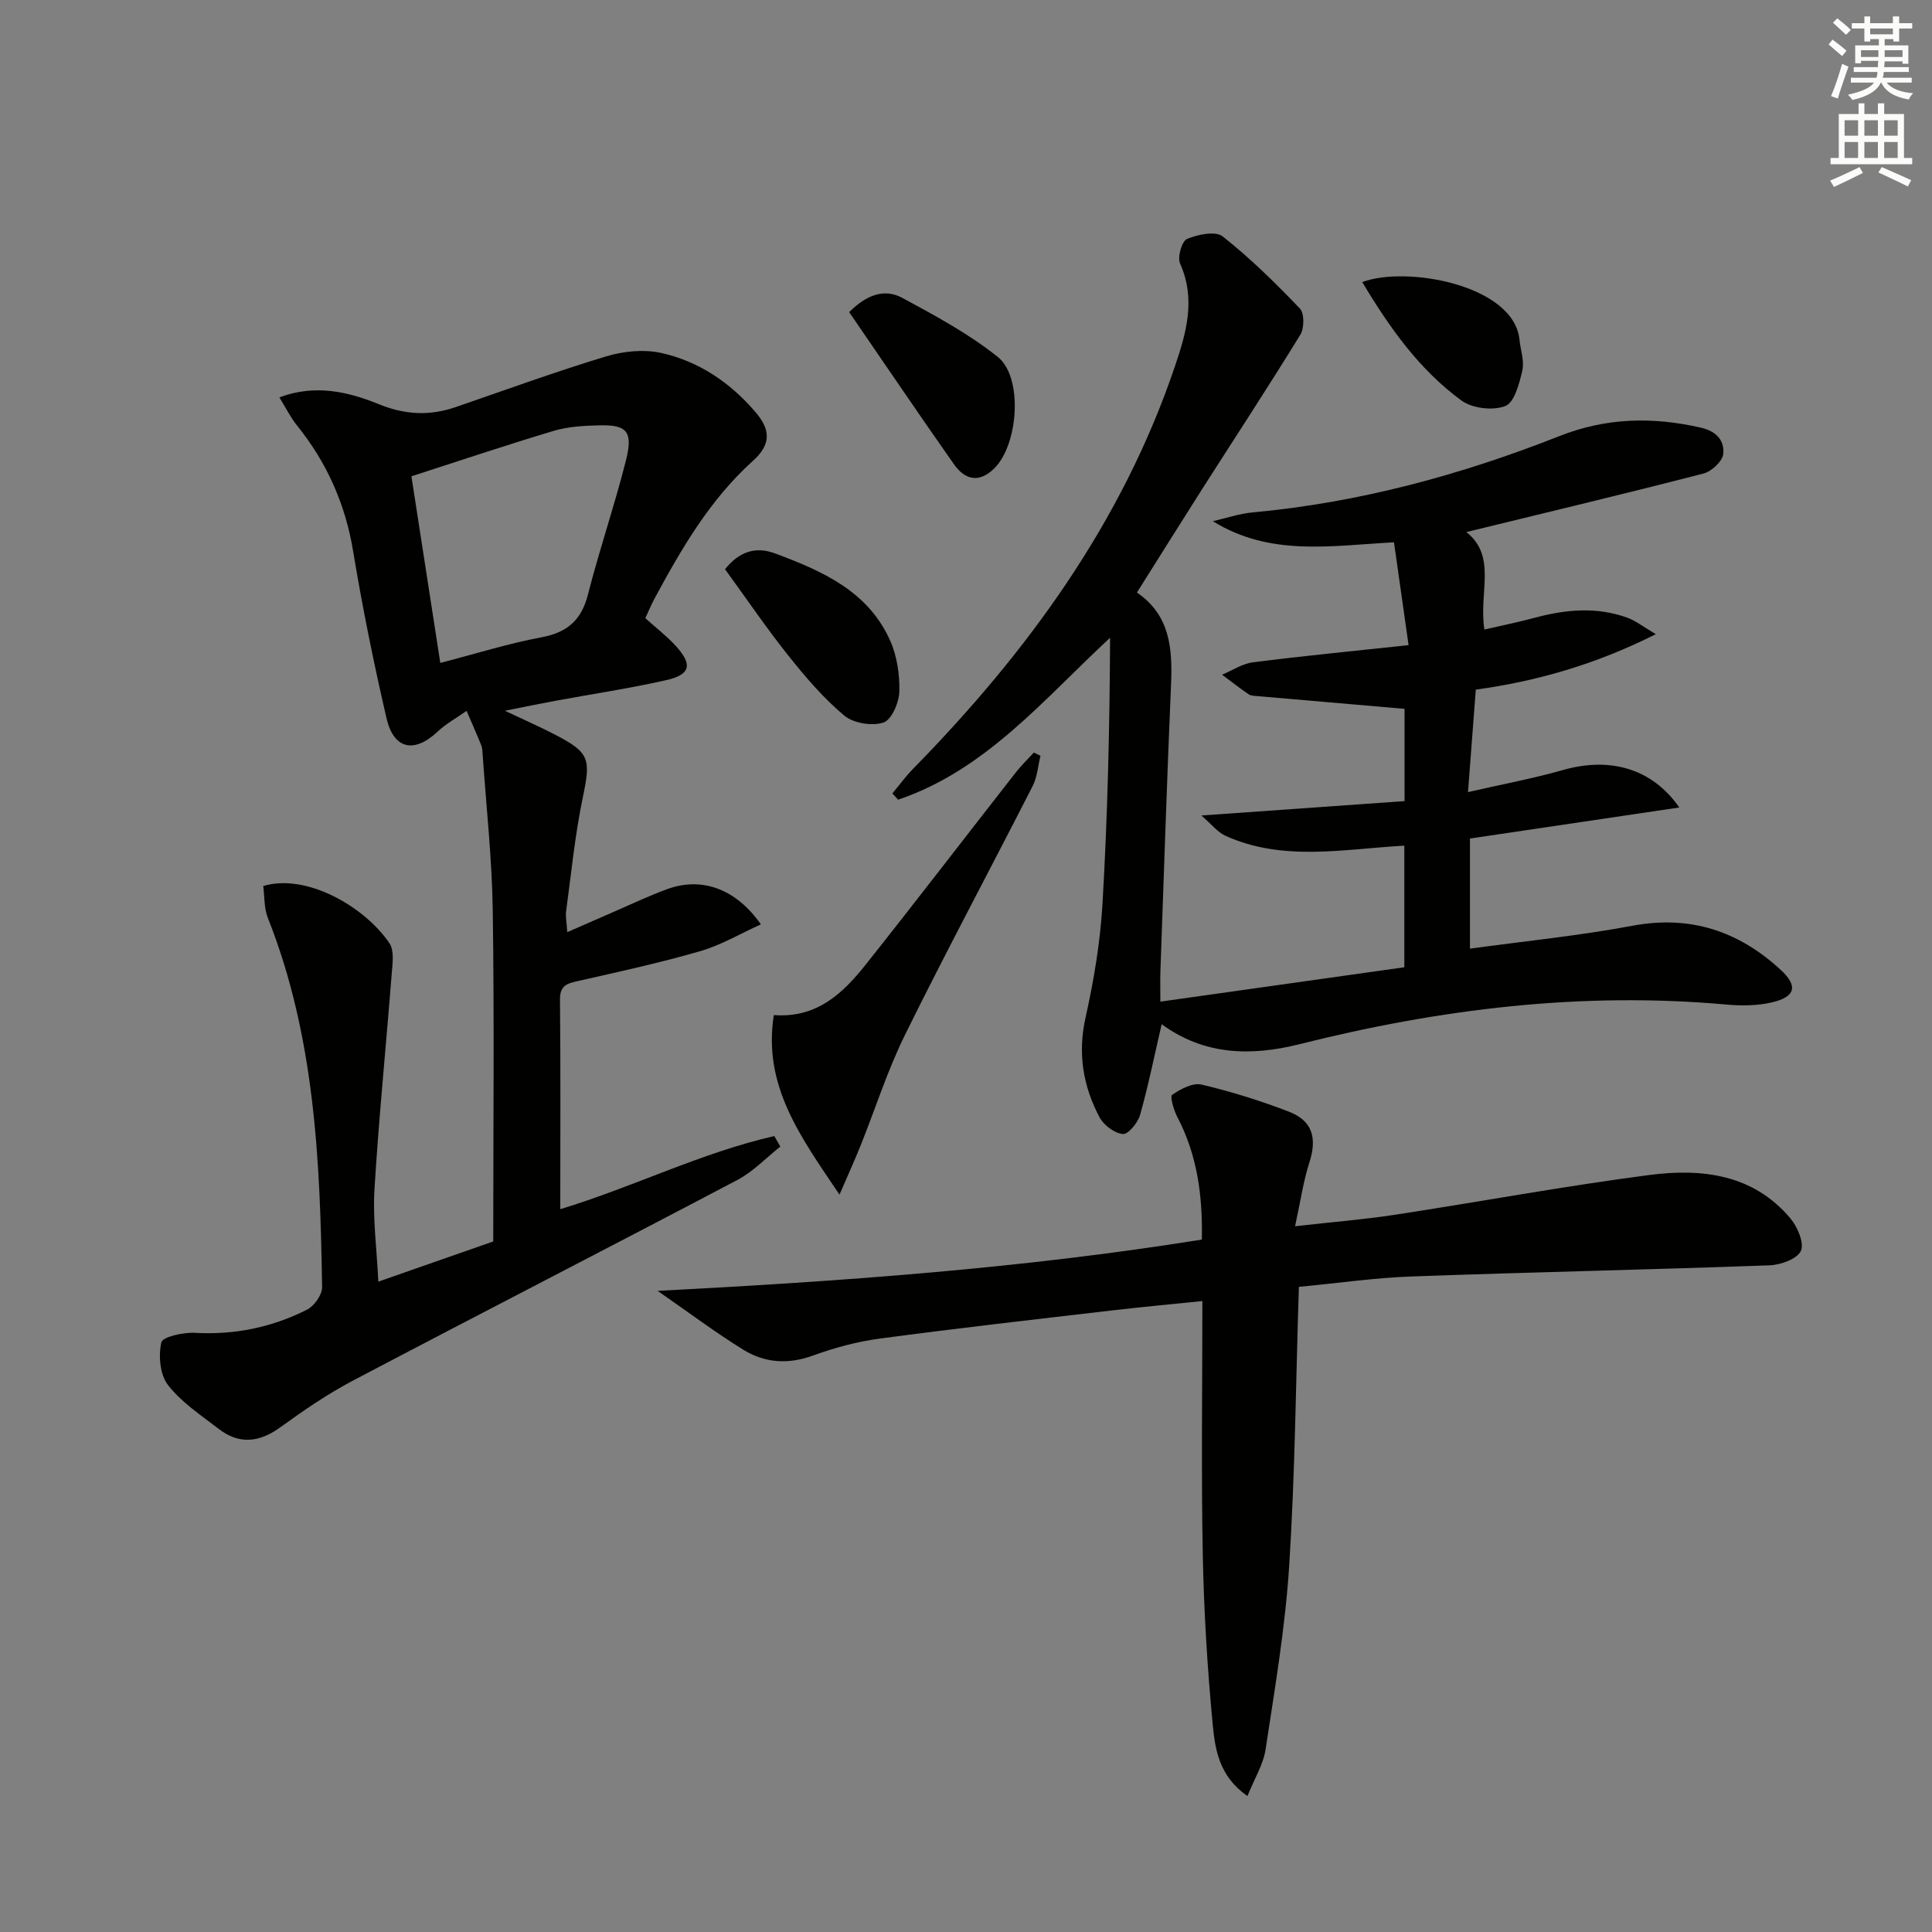 <svg enable-background="new 0 0 400 400" viewBox="0 0 400 400" xmlns="http://www.w3.org/2000/svg"><rect x="0" y="0" width="400" height="400" fill="#808080" stroke="none"/><g fill="#010100"><path d="m240.51 212.05c-1.53 6.61-2.77 12.78-4.48 18.82-.46 1.61-2.49 4.04-3.56 3.92-1.74-.18-3.94-1.82-4.81-3.45-3.43-6.46-4.57-13.23-2.91-20.66 1.73-7.74 3.05-15.67 3.51-23.57 1.06-18.24 1.49-36.52 1.57-55.07-13.74 12.73-25.71 27.38-43.89 33.53-.39-.43-.79-.87-1.18-1.3 1.41-1.69 2.72-3.49 4.25-5.06 23.67-24.15 43.27-50.94 54.24-83.35 2.37-6.99 4.37-13.92 1.07-21.31-.59-1.31.38-4.63 1.44-5.08 2.22-.93 5.88-1.7 7.37-.53 5.71 4.5 10.95 9.66 15.99 14.93.95.99.93 4.07.11 5.41-6.58 10.72-13.49 21.25-20.26 31.86-4.46 7-8.86 14.04-13.58 21.54 6.88 4.68 7.38 11.64 7.06 19.07-.85 19.77-1.49 39.56-2.2 59.34-.06 1.79-.01 3.59-.01 6.29 17.08-2.41 33.84-4.77 50.51-7.12 0-8.9 0-16.84 0-25.18-12.57.71-25.08 3.35-36.99-2.02-1.69-.76-2.96-2.44-5.03-4.22 14.6-1.03 28.31-2 42.07-2.98 0-7.49 0-13.6 0-19.1-10.29-.89-20.32-1.75-30.35-2.63-.66-.06-1.43-.05-1.94-.39-1.88-1.28-3.67-2.69-5.49-4.05 2.13-.89 4.2-2.29 6.41-2.57 10.45-1.33 20.94-2.34 32.2-3.55-1.11-7.84-2.04-14.35-3.02-21.29-12.95.68-25.6 3.01-37.5-4.37 2.73-.62 5.43-1.56 8.2-1.82 22.01-2.02 43.1-7.73 63.57-15.81 9.68-3.82 19.33-4.03 29.33-1.72 3.27.75 4.85 2.76 4.57 5.43-.16 1.51-2.4 3.61-4.06 4.04-16.19 4.18-32.46 8.06-49.13 12.13 6.41 5.04 2.51 12.6 3.74 20.18 3.67-.85 7.13-1.55 10.54-2.47 6.36-1.7 12.72-2.27 19.03.01 1.73.62 3.24 1.84 5.92 3.42-12.61 6.34-24.75 9.75-37.27 11.48-.54 7.02-1.04 13.59-1.62 21.22 6.97-1.6 13.41-2.8 19.69-4.58 9.55-2.72 18.34-.46 24.06 7.76-14.66 2.17-28.82 4.27-43.34 6.43v22.8c11.18-1.54 22.49-2.66 33.63-4.74 12.02-2.25 22.02 1.12 30.72 9.14 3.63 3.35 3.03 5.6-1.87 6.73-3.01.7-6.3.72-9.41.44-29.98-2.7-59.36.91-88.41 8.22-10.01 2.5-19.66 2.3-28.49-4.15z"/><path d="m133.61 127.99c2.3 2.07 4.42 3.7 6.21 5.64 3.64 3.95 3.19 6.05-1.94 7.2-7.59 1.71-15.31 2.86-22.97 4.28-3.08.57-6.15 1.2-10.38 2.04 4.19 1.98 7.33 3.36 10.37 4.94 7.24 3.75 7.42 5.06 5.77 12.98-1.63 7.77-2.39 15.71-3.46 23.59-.15 1.11.11 2.29.24 4.33 3.24-1.41 6.03-2.65 8.84-3.86 3.96-1.71 7.85-3.59 11.89-5.06 7.09-2.58 14.18-.09 19.35 7.31-4.29 1.94-8.25 4.3-12.53 5.54-8.27 2.4-16.71 4.24-25.11 6.14-2.28.52-3.98.81-3.95 3.87.14 14.32.06 28.65.06 43.42 15.14-4.6 29.17-11.69 44.31-15.14.42.73.84 1.45 1.25 2.18-2.95 2.33-5.62 5.18-8.88 6.9-26.47 13.94-53.1 27.6-79.57 41.53-5.28 2.78-10.27 6.2-15.11 9.71-4.37 3.16-8.53 3.56-12.77.27-3.66-2.83-7.68-5.47-10.45-9.04-1.66-2.13-2-6.06-1.38-8.83.27-1.17 4.59-2.12 7-1.98 8.21.46 15.93-1.15 23.17-4.8 1.5-.75 3.15-3.1 3.12-4.69-.41-25.95-1.47-51.83-11.24-76.43-.81-2.04-.66-4.45-.95-6.59 8.92-2.69 21.02 4.27 26.14 11.86 1.02 1.52.63 4.19.46 6.29-1.16 14.88-2.66 29.74-3.57 44.64-.37 6.1.47 12.27.8 19.12 8.35-2.92 16.41-5.74 23.79-8.32 0-23.2.23-45.83-.1-68.46-.15-10.78-1.35-21.55-2.09-32.32-.05-.66-.05-1.37-.3-1.97-.96-2.38-2.01-4.73-3.03-7.1-2.02 1.43-4.24 2.64-6.03 4.32-4.77 4.49-9.04 3.68-10.54-2.77-2.66-11.46-5-23.01-6.92-34.62-1.62-9.8-5.46-18.39-11.65-26.06-1.33-1.65-2.28-3.61-3.62-5.78 7.41-2.78 14.25-1.17 20.61 1.42 5.46 2.22 10.51 2.44 15.91.59 10.35-3.56 20.64-7.32 31.11-10.49 3.58-1.08 7.81-1.51 11.4-.72 7.79 1.73 14.23 6.06 19.53 12.23 3.3 3.84 3.13 6.84-.51 10.11-8.94 8.05-14.86 18.28-20.48 28.71-.62 1.17-1.12 2.4-1.8 3.87zm-42.45 9.26c7.45-1.93 14.11-4.03 20.92-5.3 5.36-1 8.29-3.54 9.65-8.86 2.37-9.3 5.5-18.4 7.85-27.7 1.53-6.06.26-7.48-5.54-7.33-3.13.08-6.38.25-9.35 1.13-9.92 2.97-19.74 6.27-29.51 9.42 2.07 13.42 3.97 25.68 5.98 38.64z"/><path d="m268.92 266.43c-.63 19.58-.79 38.71-2.01 57.78-.81 12.71-2.97 25.35-4.88 37.97-.47 3.11-2.29 6.01-3.76 9.67-5.9-4.09-6.71-9.72-7.2-14.9-1.11-11.73-1.83-23.52-2.05-35.29-.33-17.14-.08-34.28-.08-52.29-6.54.67-12.72 1.24-18.88 1.96-16 1.87-32.02 3.68-47.99 5.82-4.7.63-9.39 1.92-13.86 3.54-5.12 1.85-9.92 1.47-14.33-1.25-5.73-3.54-11.14-7.61-17.73-12.18 38.39-2 75.54-4.66 112.68-10.62.18-9.07-.94-17.48-5.07-25.36-.74-1.42-1.57-4.26-1.08-4.6 1.74-1.2 4.26-2.56 6.08-2.13 6.11 1.43 12.15 3.33 18.02 5.58 4.97 1.9 5.93 5.47 4.33 10.48-1.28 3.99-1.87 8.19-2.98 13.27 7.76-.88 14.29-1.4 20.76-2.39 17.54-2.68 35-5.93 52.59-8.22 10.8-1.4 21.48-.21 29.2 8.98 1.48 1.76 2.91 5.13 2.17 6.74-.77 1.67-4.18 2.9-6.49 2.98-24.61.9-49.23 1.41-73.84 2.3-7.62.25-15.2 1.36-23.6 2.16z"/><path d="m215.42 156.48c-.52 2.09-.66 4.37-1.61 6.24-8.76 17.18-17.88 34.19-26.41 51.47-3.66 7.41-6.17 15.38-9.26 23.07-1.21 3.01-2.55 5.96-4.33 10.08-8.08-12.01-15.9-22.52-13.6-37.18 8.91.68 14.32-4.52 19.05-10.48 10.45-13.15 20.67-26.49 31.02-39.72 1.15-1.47 2.5-2.77 3.76-4.15.46.22.92.45 1.38.67z"/><path d="m175.81 64.62c3.62-3.62 7.33-4.94 11.02-2.94 6.8 3.68 13.73 7.41 19.73 12.2 5.32 4.25 4.28 18.17-.69 23.08-3.21 3.17-6.12 2.35-8.37-.85-7.27-10.33-14.34-20.8-21.69-31.49z"/><path d="m150.11 117.85c2.9-3.62 6.29-4.79 10.36-3.27 9.74 3.63 19.25 7.79 23.82 18.04 1.43 3.2 2 7.05 1.91 10.57-.06 2.28-1.62 5.87-3.3 6.41-2.37.77-6.21.14-8.11-1.45-4.29-3.59-8.01-7.95-11.52-12.35-4.55-5.7-8.65-11.75-13.16-17.95z"/><path d="m282.04 58.4c9.15-3.44 31.41.6 32.55 11.93.22 2.14 1.04 4.41.59 6.39-.62 2.68-1.63 6.6-3.51 7.34-2.55 1-6.83.51-9.07-1.12-8.68-6.34-14.86-15-20.56-24.54z"/></g><path d="m378.6 9.2.8-1c.9.7 1.9 1.4 2.9 2.3l-.9 1.1c-1.1-.9-2-1.7-2.8-2.4zm.5 10.7c.9-2.1 1.6-4.3 2.3-6.7.4.2.8.4 1.3.6-.7 2.1-1.5 4.2-2.2 6.6zm.4-15.2.9-.9c1 .8 2 1.6 2.8 2.4l-1 1c-1-.9-1.9-1.8-2.7-2.5zm12.5-1.3h1.2v1.4h2.7v1.1h-2.7v2.7h-1.2v-.5h-1.8v1.3h4.9v3.8h-1.2v-.5h-3.7c0 .4-.1.9-.1 1.2h5.1v1h-5.2c0 .5-.1.9-.2 1.2h6v1h-5.2c1.1 1.3 2.9 2 5.5 2.2-.4.4-.7.8-.9 1.3-2.9-.5-4.8-1.6-5.7-3.5h-.1c-.8 1.7-2.7 2.9-5.9 3.6-.2-.4-.6-.8-.9-1.1 2.8-.6 4.6-1.4 5.4-2.5h-4.8v-1h5.3c.1-.3.2-.7.2-1.2h-4.9v-1h5c0-.4 0-.8.1-1.3h-3.6v.5h-1.2v-3.7h4.9v-1.3h-1.8v.5h-1.2v-2.7h-2.6v-1.1h2.6v-1.4h1.2v1.4h4.7v-1.4zm-6.7 8.4h3.6c0-.4 0-.9 0-1.4h-3.6zm1.9-4.7h4.7v-1.2h-4.7zm6.7 3.3h-3.7v1.4h3.7z" fill="#fbfcfa"/><path d="m384.7 21.4h1.3v2.2h2.8v-2.2h1.3v2.2h4.1v9.1h1.7v1.3h-16.9v-1.3h1.7v-9.1h4.1v-2.2zm.3 13.2.7 1.2c-1.8.9-3.8 1.9-6 2.9-.2-.4-.5-.8-.8-1.3 2.4-1 4.4-2 6.1-2.8zm-3.1-6.5h2.8v-3.2h-2.8zm0 4.6h2.8v-3.3h-2.8zm4.1-4.6h2.8v-3.2h-2.8zm0 4.6h2.8v-3.3h-2.8v3.2zm3.6 1.9c2.1.9 4.1 1.8 6.1 2.7l-.7 1.3c-2.2-1.1-4.2-2-6.1-2.9zm3.3-9.7h-2.8v3.2h2.8zm-2.8 7.8h2.8v-3.3h-2.8z" fill="#fbfcfa"/></svg>
